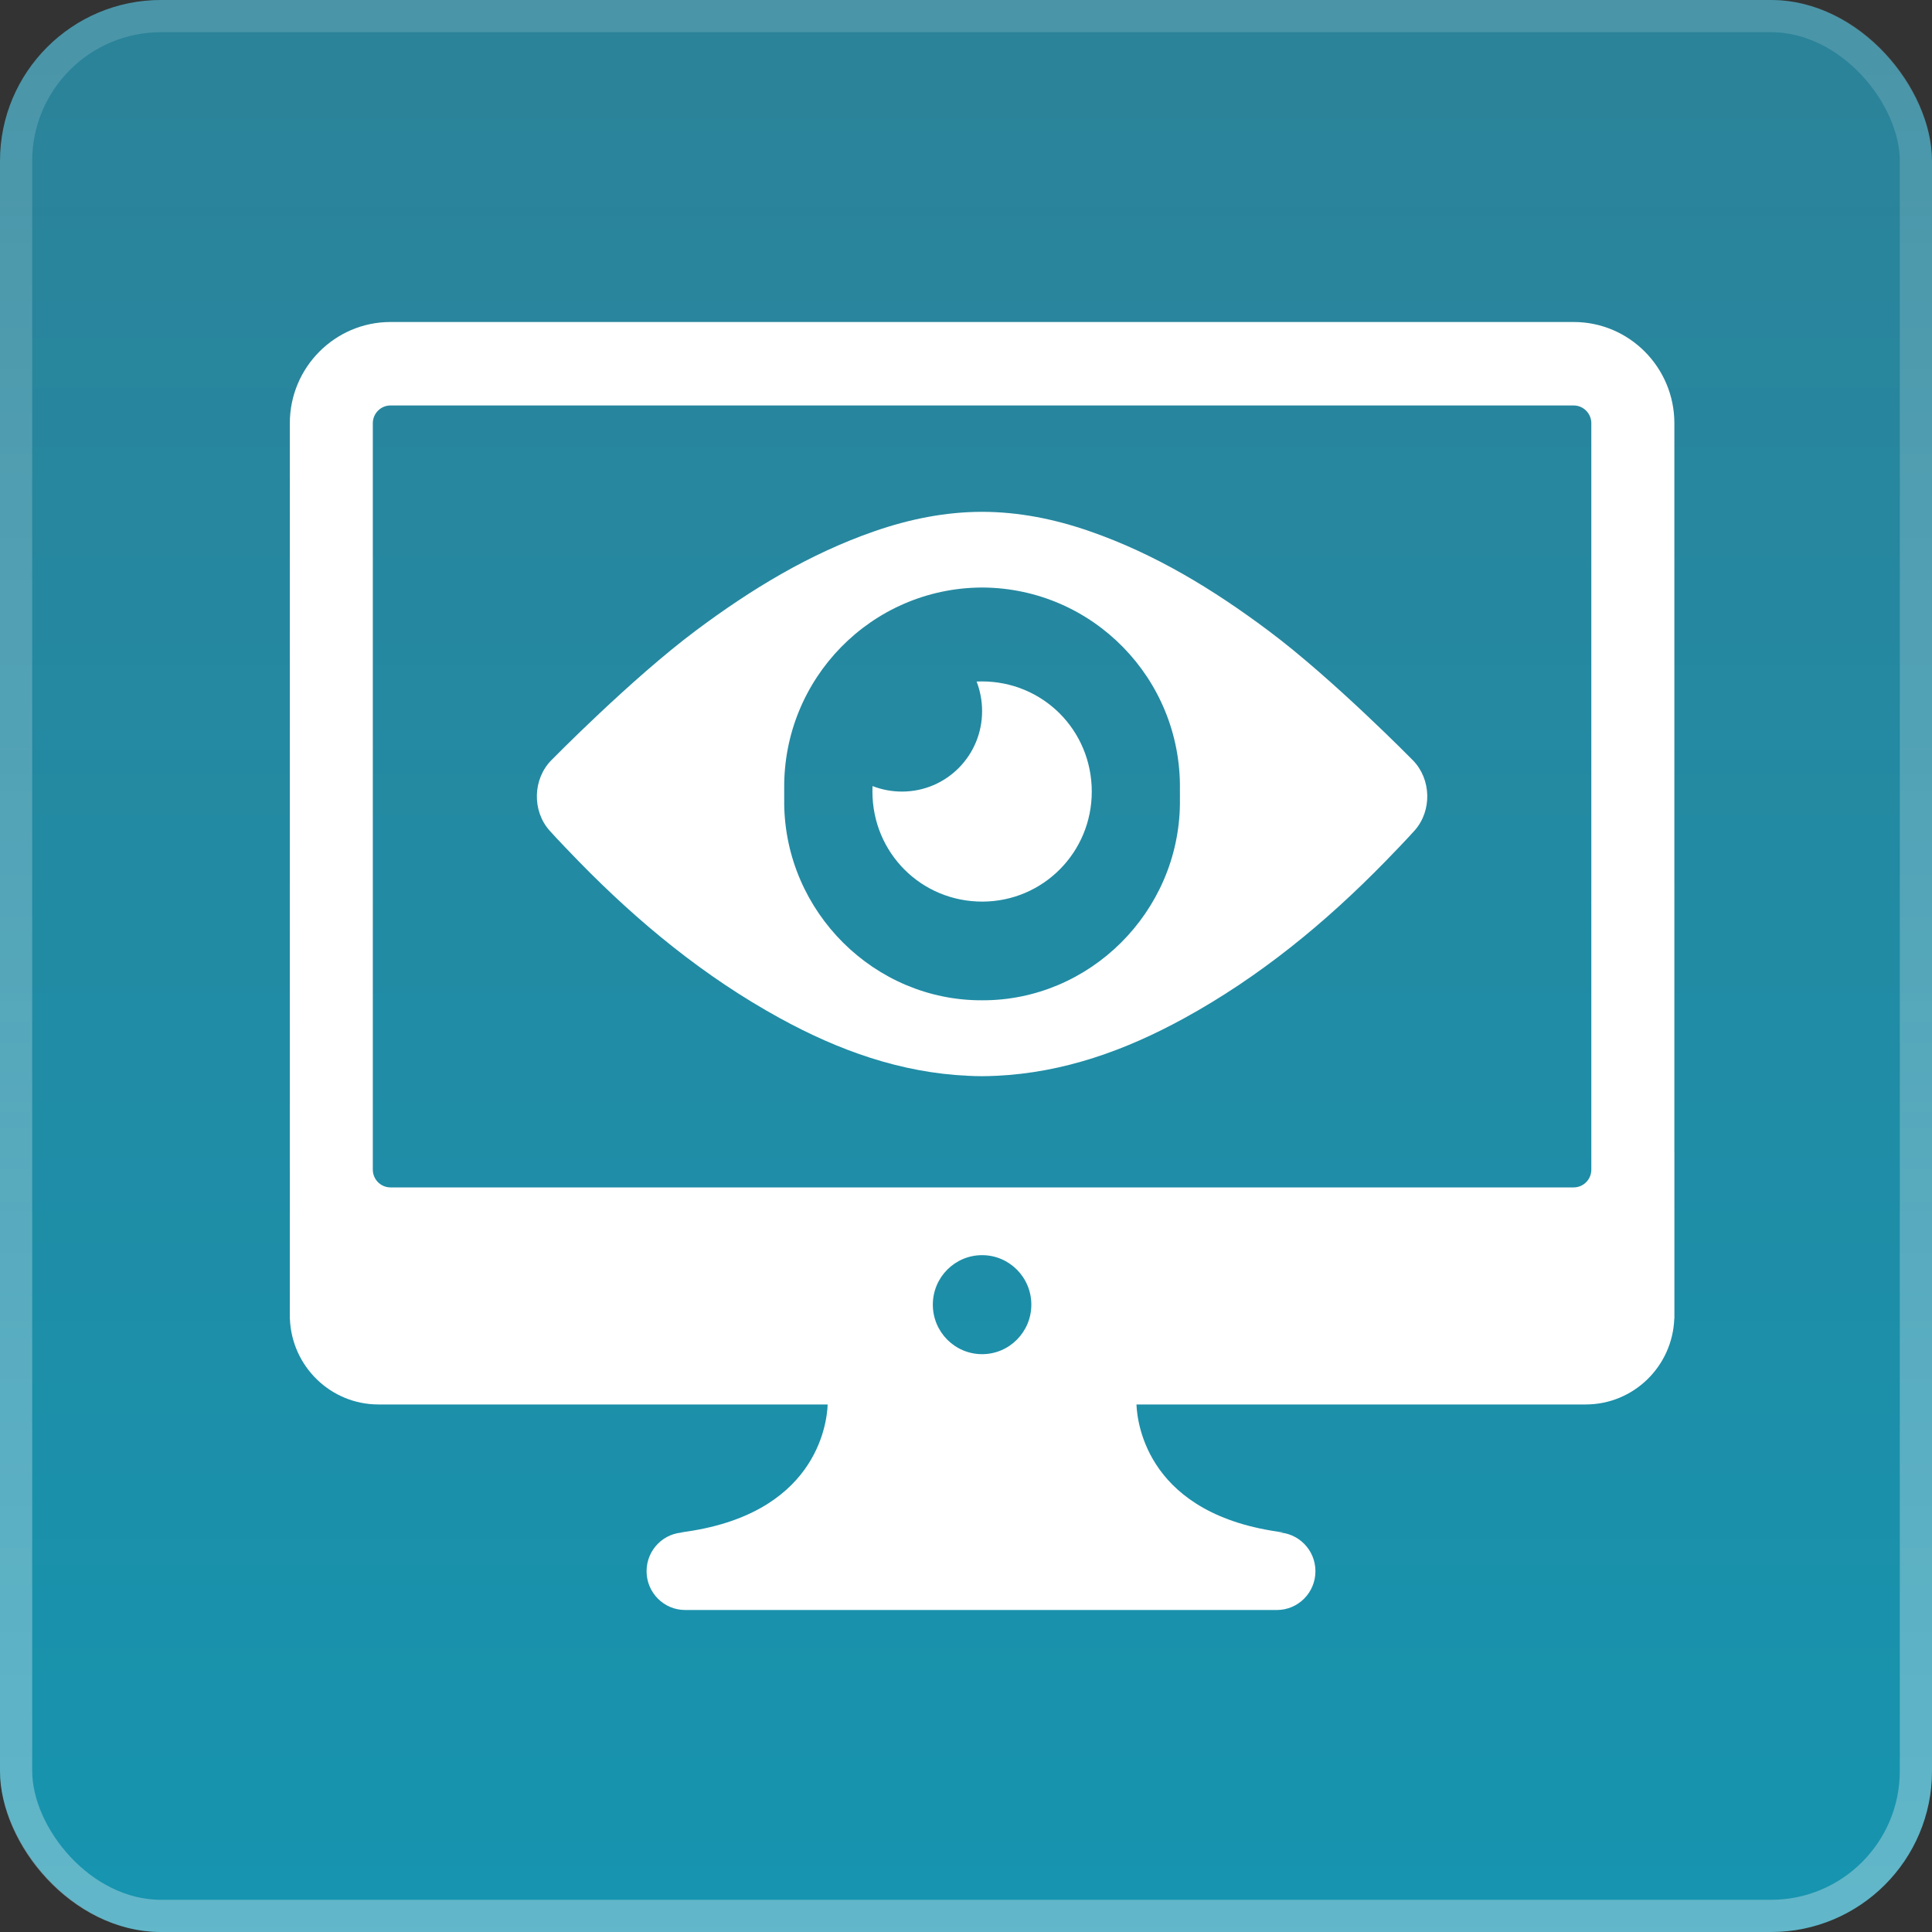 <svg width="60" height="60" viewBox="0 0 60 60" fill="none" xmlns="http://www.w3.org/2000/svg">
<rect x="0" y="0" width="60" height="60" fill="#333333" stroke="none"/>
<rect width="60" height="60" rx="5" fill="url(#paint0_linear_191_413)" fill-opacity="0.61"/>
<rect x="0.5" y="0.5" width="59" height="59" rx="4.5" stroke="url(#paint1_linear_191_413)" stroke-opacity="0.4"/>
<path d="M33.906 24.579C33.909 26.468 32.397 27.993 30.516 28C28.614 28.006 27.095 26.49 27.094 24.582C27.094 24.525 27.095 24.469 27.097 24.412C27.382 24.523 27.693 24.584 28.02 24.583C29.396 24.578 30.502 23.462 30.5 22.08C30.499 21.756 30.439 21.449 30.329 21.166C30.38 21.164 30.429 21.162 30.48 21.162C32.383 21.156 33.903 22.672 33.906 24.579L33.906 24.579ZM43.936 25.788C43.936 25.788 43.683 26.075 43.032 26.743C41.167 28.655 39.119 30.337 36.772 31.624C34.952 32.622 33.033 33.313 30.94 33.41C30.792 33.417 30.645 33.421 30.499 33.422C30.352 33.421 30.206 33.418 30.058 33.41C27.965 33.313 26.046 32.622 24.226 31.624C21.879 30.337 19.831 28.655 17.966 26.743C17.315 26.075 17.062 25.788 17.062 25.788C16.521 25.174 16.547 24.195 17.121 23.611C17.121 23.611 19.598 21.085 21.617 19.578C23.324 18.303 25.129 17.202 27.152 16.5C28.253 16.117 29.366 15.897 30.499 15.895C31.633 15.897 32.746 16.117 33.846 16.5C35.869 17.202 37.675 18.303 39.381 19.578C41.4 21.085 43.878 23.611 43.878 23.611C44.451 24.195 44.477 25.175 43.936 25.788H43.936ZM36.644 24.765C36.643 24.726 36.643 24.681 36.644 24.665V24.65C36.644 24.604 36.644 24.558 36.643 24.512C36.643 24.506 36.644 24.501 36.644 24.496C36.678 21.075 33.941 18.277 30.533 18.246H30.499C30.488 18.246 30.476 18.246 30.465 18.246C27.056 18.277 24.32 21.075 24.354 24.496C24.354 24.501 24.354 24.506 24.354 24.512C24.354 24.558 24.353 24.604 24.354 24.65V24.665C24.354 24.681 24.354 24.726 24.354 24.765L24.354 24.801C24.354 24.816 24.355 24.831 24.355 24.846C24.355 24.883 24.354 24.919 24.354 24.956C24.388 28.325 27.16 31.078 30.499 31.065C33.839 31.078 36.61 28.325 36.644 24.956C36.644 24.92 36.644 24.884 36.643 24.847C36.643 24.832 36.644 24.817 36.644 24.802V24.765L36.644 24.765ZM52 35.773V40.957H51.996C51.94 42.435 50.73 43.617 49.245 43.617H35.294C35.319 44.239 35.663 47.06 39.854 47.59H39.654C40.315 47.59 40.852 48.129 40.852 48.795C40.852 49.461 40.316 50 39.654 50L21.278 50C20.617 50 20.08 49.461 20.08 48.795C20.08 48.129 20.616 47.59 21.278 47.59H21.144C25.335 47.06 25.68 44.239 25.704 43.617L11.754 43.617C10.269 43.617 9.06 42.435 9.003 40.957H9.001V40.898C9.001 40.881 9 40.865 9 40.848V40.617C9 40.601 9.001 40.584 9.001 40.568V36.363C9.001 36.35 9 36.337 9 36.324L9.001 13.143C9.001 11.41 10.403 10 12.127 10H48.873C50.597 10 51.999 11.41 51.999 13.143V35.773L52 35.773ZM32.029 40.517C32.029 39.668 31.344 38.98 30.5 38.98C29.655 38.98 28.97 39.668 28.97 40.517C28.97 41.366 29.655 42.055 30.5 42.055C31.344 42.055 32.029 41.366 32.029 40.517ZM49.42 36.325V13.144C49.42 12.84 49.174 12.592 48.872 12.592H12.127C11.824 12.592 11.578 12.84 11.578 13.144V36.325C11.578 36.628 11.824 36.876 12.127 36.876H48.872C49.174 36.876 49.42 36.629 49.42 36.325Z" fill="white"/>
<defs>
<linearGradient id="paint0_linear_191_413" x1="30" y1="0" x2="30" y2="60" gradientUnits="userSpaceOnUse">
<stop stop-color="#27B5DA"/>
<stop offset="1" stop-color="#04D2FF"/>
</linearGradient>
<linearGradient id="paint1_linear_191_413" x1="30" y1="0" x2="30" y2="60" gradientUnits="userSpaceOnUse">
<stop stop-color="white" stop-opacity="0.36"/>
<stop offset="1" stop-color="white" stop-opacity="0.81"/>
</linearGradient>
</defs>
</svg>
